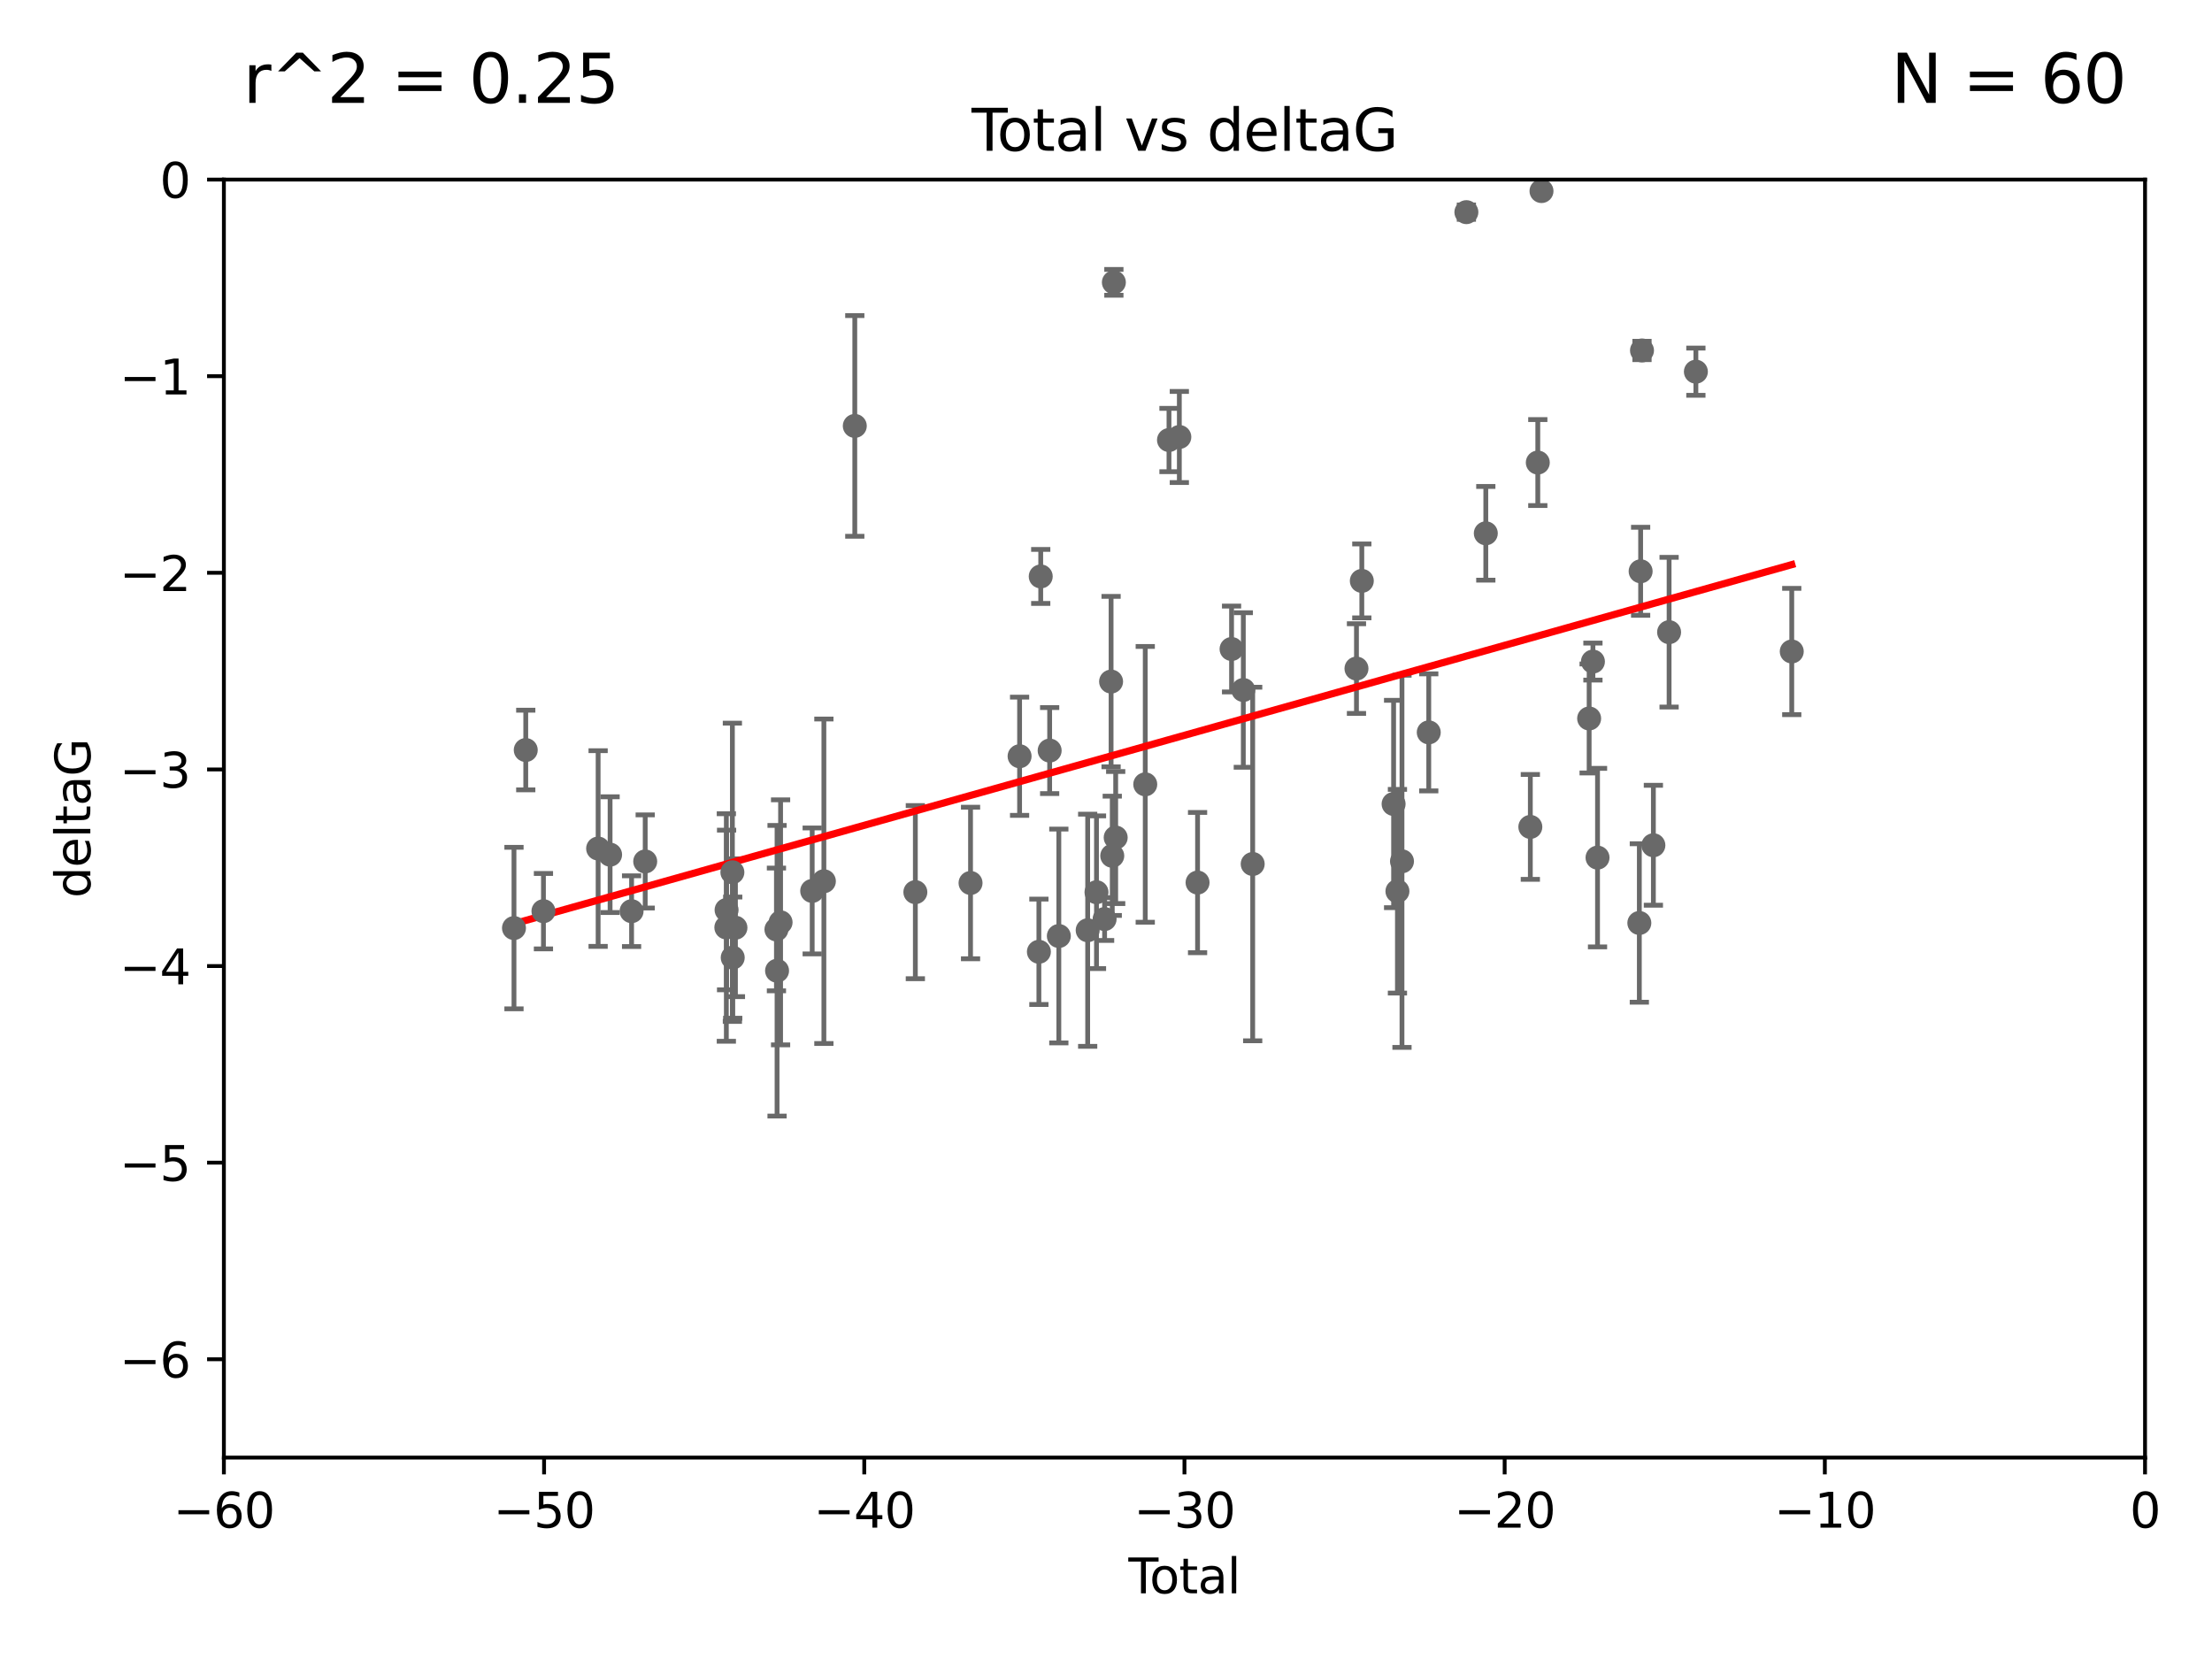<?xml version="1.0" encoding="utf-8" standalone="no"?>
<!DOCTYPE svg PUBLIC "-//W3C//DTD SVG 1.1//EN"
  "http://www.w3.org/Graphics/SVG/1.1/DTD/svg11.dtd">
<svg xmlns:xlink="http://www.w3.org/1999/xlink" width="460.8pt" height="345.6pt" viewBox="0 0 460.8 345.6" xmlns="http://www.w3.org/2000/svg" version="1.1">
 <defs>
  <style type="text/css">*{stroke-linejoin: round; stroke-linecap: butt}</style>
 </defs>
 <g id="figure_1">
  <g id="patch_1">
   <path d="M 0 345.6 
L 460.8 345.6 
L 460.8 0 
L 0 0 
z
" style="fill: #ffffff"/>
  </g>
  <g id="axes_1">
   <g id="patch_2">
    <path d="M 46.64 303.64 
L 446.85 303.64 
L 446.85 37.411 
L 46.64 37.411 
z
" style="fill: #ffffff"/>
   </g>
   <g id="PathCollection_1">
    <defs>
     <path id="m9b04a72f4c" d="M 0 1.118 
C 0.297 1.118 0.581 1 0.791 0.791 
C 1 0.581 1.118 0.297 1.118 0 
C 1.118 -0.297 1 -0.581 0.791 -0.791 
C 0.581 -1 0.297 -1.118 0 -1.118 
C -0.297 -1.118 -0.581 -1 -0.791 -0.791 
C -1 -0.581 -1.118 -0.297 -1.118 0 
C -1.118 0.297 -1 0.581 -0.791 0.791 
C -0.581 1 -0.297 1.118 0 1.118 
z
" style="stroke: #696969"/>
    </defs>
    <g clip-path="url(#pb5f4aaa79e)">
     <use xlink:href="#m9b04a72f4c" x="107.072" y="193.332" style="fill: #696969; stroke: #696969"/>
     <use xlink:href="#m9b04a72f4c" x="109.524" y="156.245" style="fill: #696969; stroke: #696969"/>
     <use xlink:href="#m9b04a72f4c" x="113.21" y="189.816" style="fill: #696969; stroke: #696969"/>
     <use xlink:href="#m9b04a72f4c" x="124.601" y="176.766" style="fill: #696969; stroke: #696969"/>
     <use xlink:href="#m9b04a72f4c" x="127.093" y="178.041" style="fill: #696969; stroke: #696969"/>
     <use xlink:href="#m9b04a72f4c" x="131.57" y="189.815" style="fill: #696969; stroke: #696969"/>
     <use xlink:href="#m9b04a72f4c" x="134.409" y="179.456" style="fill: #696969; stroke: #696969"/>
     <use xlink:href="#m9b04a72f4c" x="151.31" y="193.211" style="fill: #696969; stroke: #696969"/>
     <use xlink:href="#m9b04a72f4c" x="151.36" y="189.566" style="fill: #696969; stroke: #696969"/>
     <use xlink:href="#m9b04a72f4c" x="152.569" y="181.711" style="fill: #696969; stroke: #696969"/>
     <use xlink:href="#m9b04a72f4c" x="152.64" y="199.492" style="fill: #696969; stroke: #696969"/>
     <use xlink:href="#m9b04a72f4c" x="153.206" y="193.261" style="fill: #696969; stroke: #696969"/>
     <use xlink:href="#m9b04a72f4c" x="161.746" y="193.624" style="fill: #696969; stroke: #696969"/>
     <use xlink:href="#m9b04a72f4c" x="161.876" y="202.224" style="fill: #696969; stroke: #696969"/>
     <use xlink:href="#m9b04a72f4c" x="162.61" y="192.139" style="fill: #696969; stroke: #696969"/>
     <use xlink:href="#m9b04a72f4c" x="169.194" y="185.598" style="fill: #696969; stroke: #696969"/>
     <use xlink:href="#m9b04a72f4c" x="171.63" y="183.582" style="fill: #696969; stroke: #696969"/>
     <use xlink:href="#m9b04a72f4c" x="178.069" y="88.728" style="fill: #696969; stroke: #696969"/>
     <use xlink:href="#m9b04a72f4c" x="190.685" y="185.85" style="fill: #696969; stroke: #696969"/>
     <use xlink:href="#m9b04a72f4c" x="202.182" y="183.942" style="fill: #696969; stroke: #696969"/>
     <use xlink:href="#m9b04a72f4c" x="212.399" y="157.539" style="fill: #696969; stroke: #696969"/>
     <use xlink:href="#m9b04a72f4c" x="216.42" y="198.274" style="fill: #696969; stroke: #696969"/>
     <use xlink:href="#m9b04a72f4c" x="216.803" y="120.08" style="fill: #696969; stroke: #696969"/>
     <use xlink:href="#m9b04a72f4c" x="218.662" y="156.358" style="fill: #696969; stroke: #696969"/>
     <use xlink:href="#m9b04a72f4c" x="220.575" y="194.989" style="fill: #696969; stroke: #696969"/>
     <use xlink:href="#m9b04a72f4c" x="226.583" y="193.79" style="fill: #696969; stroke: #696969"/>
     <use xlink:href="#m9b04a72f4c" x="228.42" y="185.865" style="fill: #696969; stroke: #696969"/>
     <use xlink:href="#m9b04a72f4c" x="230.109" y="191.457" style="fill: #696969; stroke: #696969"/>
     <use xlink:href="#m9b04a72f4c" x="231.46" y="141.984" style="fill: #696969; stroke: #696969"/>
     <use xlink:href="#m9b04a72f4c" x="231.704" y="178.279" style="fill: #696969; stroke: #696969"/>
     <use xlink:href="#m9b04a72f4c" x="232.041" y="58.817" style="fill: #696969; stroke: #696969"/>
     <use xlink:href="#m9b04a72f4c" x="232.418" y="174.476" style="fill: #696969; stroke: #696969"/>
     <use xlink:href="#m9b04a72f4c" x="238.577" y="163.393" style="fill: #696969; stroke: #696969"/>
     <use xlink:href="#m9b04a72f4c" x="243.521" y="91.667" style="fill: #696969; stroke: #696969"/>
     <use xlink:href="#m9b04a72f4c" x="245.677" y="91.033" style="fill: #696969; stroke: #696969"/>
     <use xlink:href="#m9b04a72f4c" x="249.475" y="183.854" style="fill: #696969; stroke: #696969"/>
     <use xlink:href="#m9b04a72f4c" x="256.557" y="135.2" style="fill: #696969; stroke: #696969"/>
     <use xlink:href="#m9b04a72f4c" x="259.005" y="143.737" style="fill: #696969; stroke: #696969"/>
     <use xlink:href="#m9b04a72f4c" x="260.958" y="179.987" style="fill: #696969; stroke: #696969"/>
     <use xlink:href="#m9b04a72f4c" x="282.578" y="139.275" style="fill: #696969; stroke: #696969"/>
     <use xlink:href="#m9b04a72f4c" x="283.691" y="121.011" style="fill: #696969; stroke: #696969"/>
     <use xlink:href="#m9b04a72f4c" x="290.313" y="167.485" style="fill: #696969; stroke: #696969"/>
     <use xlink:href="#m9b04a72f4c" x="291.111" y="185.661" style="fill: #696969; stroke: #696969"/>
     <use xlink:href="#m9b04a72f4c" x="292.059" y="179.428" style="fill: #696969; stroke: #696969"/>
     <use xlink:href="#m9b04a72f4c" x="297.636" y="152.568" style="fill: #696969; stroke: #696969"/>
     <use xlink:href="#m9b04a72f4c" x="305.474" y="44.195" style="fill: #696969; stroke: #696969"/>
     <use xlink:href="#m9b04a72f4c" x="309.52" y="111.099" style="fill: #696969; stroke: #696969"/>
     <use xlink:href="#m9b04a72f4c" x="318.797" y="172.262" style="fill: #696969; stroke: #696969"/>
     <use xlink:href="#m9b04a72f4c" x="320.352" y="96.359" style="fill: #696969; stroke: #696969"/>
     <use xlink:href="#m9b04a72f4c" x="321.122" y="39.802" style="fill: #696969; stroke: #696969"/>
     <use xlink:href="#m9b04a72f4c" x="331.047" y="149.672" style="fill: #696969; stroke: #696969"/>
     <use xlink:href="#m9b04a72f4c" x="331.837" y="137.82" style="fill: #696969; stroke: #696969"/>
     <use xlink:href="#m9b04a72f4c" x="332.795" y="178.658" style="fill: #696969; stroke: #696969"/>
     <use xlink:href="#m9b04a72f4c" x="341.504" y="192.274" style="fill: #696969; stroke: #696969"/>
     <use xlink:href="#m9b04a72f4c" x="341.774" y="119.01" style="fill: #696969; stroke: #696969"/>
     <use xlink:href="#m9b04a72f4c" x="342.059" y="73.007" style="fill: #696969; stroke: #696969"/>
     <use xlink:href="#m9b04a72f4c" x="344.43" y="176.082" style="fill: #696969; stroke: #696969"/>
     <use xlink:href="#m9b04a72f4c" x="347.704" y="131.693" style="fill: #696969; stroke: #696969"/>
     <use xlink:href="#m9b04a72f4c" x="353.284" y="77.429" style="fill: #696969; stroke: #696969"/>
     <use xlink:href="#m9b04a72f4c" x="373.255" y="135.716" style="fill: #696969; stroke: #696969"/>
    </g>
   </g>
   <g id="matplotlib.axis_1">
    <g id="xtick_1">
     <g id="line2d_1">
      <defs>
       <path id="md62926fda4" d="M 0 0 
L 0 3.5 
" style="stroke: #000000; stroke-width: 0.8"/>
      </defs>
      <g>
       <use xlink:href="#md62926fda4" x="46.64" y="303.64" style="stroke: #000000; stroke-width: 0.8"/>
      </g>
     </g>
     <g id="text_1">
      <!-- −60 -->
      <g transform="translate(36.088 318.238)scale(0.1 -0.1)">
       <defs>
        <path id="DejaVuSans-2212" d="M 678 2272 
L 4684 2272 
L 4684 1741 
L 678 1741 
L 678 2272 
z
" transform="scale(0.016)"/>
        <path id="DejaVuSans-36" d="M 2113 2584 
Q 1688 2584 1439 2293 
Q 1191 2003 1191 1497 
Q 1191 994 1439 701 
Q 1688 409 2113 409 
Q 2538 409 2786 701 
Q 3034 994 3034 1497 
Q 3034 2003 2786 2293 
Q 2538 2584 2113 2584 
z
M 3366 4563 
L 3366 3988 
Q 3128 4100 2886 4159 
Q 2644 4219 2406 4219 
Q 1781 4219 1451 3797 
Q 1122 3375 1075 2522 
Q 1259 2794 1537 2939 
Q 1816 3084 2150 3084 
Q 2853 3084 3261 2657 
Q 3669 2231 3669 1497 
Q 3669 778 3244 343 
Q 2819 -91 2113 -91 
Q 1303 -91 875 529 
Q 447 1150 447 2328 
Q 447 3434 972 4092 
Q 1497 4750 2381 4750 
Q 2619 4750 2861 4703 
Q 3103 4656 3366 4563 
z
" transform="scale(0.016)"/>
        <path id="DejaVuSans-30" d="M 2034 4250 
Q 1547 4250 1301 3770 
Q 1056 3291 1056 2328 
Q 1056 1369 1301 889 
Q 1547 409 2034 409 
Q 2525 409 2770 889 
Q 3016 1369 3016 2328 
Q 3016 3291 2770 3770 
Q 2525 4250 2034 4250 
z
M 2034 4750 
Q 2819 4750 3233 4129 
Q 3647 3509 3647 2328 
Q 3647 1150 3233 529 
Q 2819 -91 2034 -91 
Q 1250 -91 836 529 
Q 422 1150 422 2328 
Q 422 3509 836 4129 
Q 1250 4750 2034 4750 
z
" transform="scale(0.016)"/>
       </defs>
       <use xlink:href="#DejaVuSans-2212"/>
       <use xlink:href="#DejaVuSans-36" x="83.789"/>
       <use xlink:href="#DejaVuSans-30" x="147.412"/>
      </g>
     </g>
    </g>
    <g id="xtick_2">
     <g id="line2d_2">
      <g>
       <use xlink:href="#md62926fda4" x="113.342" y="303.64" style="stroke: #000000; stroke-width: 0.8"/>
      </g>
     </g>
     <g id="text_2">
      <!-- −50 -->
      <g transform="translate(102.789 318.238)scale(0.1 -0.1)">
       <defs>
        <path id="DejaVuSans-35" d="M 691 4666 
L 3169 4666 
L 3169 4134 
L 1269 4134 
L 1269 2991 
Q 1406 3038 1543 3061 
Q 1681 3084 1819 3084 
Q 2600 3084 3056 2656 
Q 3513 2228 3513 1497 
Q 3513 744 3044 326 
Q 2575 -91 1722 -91 
Q 1428 -91 1123 -41 
Q 819 9 494 109 
L 494 744 
Q 775 591 1075 516 
Q 1375 441 1709 441 
Q 2250 441 2565 725 
Q 2881 1009 2881 1497 
Q 2881 1984 2565 2268 
Q 2250 2553 1709 2553 
Q 1456 2553 1204 2497 
Q 953 2441 691 2322 
L 691 4666 
z
" transform="scale(0.016)"/>
       </defs>
       <use xlink:href="#DejaVuSans-2212"/>
       <use xlink:href="#DejaVuSans-35" x="83.789"/>
       <use xlink:href="#DejaVuSans-30" x="147.412"/>
      </g>
     </g>
    </g>
    <g id="xtick_3">
     <g id="line2d_3">
      <g>
       <use xlink:href="#md62926fda4" x="180.043" y="303.64" style="stroke: #000000; stroke-width: 0.8"/>
      </g>
     </g>
     <g id="text_3">
      <!-- −40 -->
      <g transform="translate(169.491 318.238)scale(0.1 -0.1)">
       <defs>
        <path id="DejaVuSans-34" d="M 2419 4116 
L 825 1625 
L 2419 1625 
L 2419 4116 
z
M 2253 4666 
L 3047 4666 
L 3047 1625 
L 3713 1625 
L 3713 1100 
L 3047 1100 
L 3047 0 
L 2419 0 
L 2419 1100 
L 313 1100 
L 313 1709 
L 2253 4666 
z
" transform="scale(0.016)"/>
       </defs>
       <use xlink:href="#DejaVuSans-2212"/>
       <use xlink:href="#DejaVuSans-34" x="83.789"/>
       <use xlink:href="#DejaVuSans-30" x="147.412"/>
      </g>
     </g>
    </g>
    <g id="xtick_4">
     <g id="line2d_4">
      <g>
       <use xlink:href="#md62926fda4" x="246.745" y="303.64" style="stroke: #000000; stroke-width: 0.8"/>
      </g>
     </g>
     <g id="text_4">
      <!-- −30 -->
      <g transform="translate(236.193 318.238)scale(0.1 -0.1)">
       <defs>
        <path id="DejaVuSans-33" d="M 2597 2516 
Q 3050 2419 3304 2112 
Q 3559 1806 3559 1356 
Q 3559 666 3084 287 
Q 2609 -91 1734 -91 
Q 1441 -91 1130 -33 
Q 819 25 488 141 
L 488 750 
Q 750 597 1062 519 
Q 1375 441 1716 441 
Q 2309 441 2620 675 
Q 2931 909 2931 1356 
Q 2931 1769 2642 2001 
Q 2353 2234 1838 2234 
L 1294 2234 
L 1294 2753 
L 1863 2753 
Q 2328 2753 2575 2939 
Q 2822 3125 2822 3475 
Q 2822 3834 2567 4026 
Q 2313 4219 1838 4219 
Q 1578 4219 1281 4162 
Q 984 4106 628 3988 
L 628 4550 
Q 988 4650 1302 4700 
Q 1616 4750 1894 4750 
Q 2613 4750 3031 4423 
Q 3450 4097 3450 3541 
Q 3450 3153 3228 2886 
Q 3006 2619 2597 2516 
z
" transform="scale(0.016)"/>
       </defs>
       <use xlink:href="#DejaVuSans-2212"/>
       <use xlink:href="#DejaVuSans-33" x="83.789"/>
       <use xlink:href="#DejaVuSans-30" x="147.412"/>
      </g>
     </g>
    </g>
    <g id="xtick_5">
     <g id="line2d_5">
      <g>
       <use xlink:href="#md62926fda4" x="313.447" y="303.64" style="stroke: #000000; stroke-width: 0.8"/>
      </g>
     </g>
     <g id="text_5">
      <!-- −20 -->
      <g transform="translate(302.894 318.238)scale(0.1 -0.1)">
       <defs>
        <path id="DejaVuSans-32" d="M 1228 531 
L 3431 531 
L 3431 0 
L 469 0 
L 469 531 
Q 828 903 1448 1529 
Q 2069 2156 2228 2338 
Q 2531 2678 2651 2914 
Q 2772 3150 2772 3378 
Q 2772 3750 2511 3984 
Q 2250 4219 1831 4219 
Q 1534 4219 1204 4116 
Q 875 4013 500 3803 
L 500 4441 
Q 881 4594 1212 4672 
Q 1544 4750 1819 4750 
Q 2544 4750 2975 4387 
Q 3406 4025 3406 3419 
Q 3406 3131 3298 2873 
Q 3191 2616 2906 2266 
Q 2828 2175 2409 1742 
Q 1991 1309 1228 531 
z
" transform="scale(0.016)"/>
       </defs>
       <use xlink:href="#DejaVuSans-2212"/>
       <use xlink:href="#DejaVuSans-32" x="83.789"/>
       <use xlink:href="#DejaVuSans-30" x="147.412"/>
      </g>
     </g>
    </g>
    <g id="xtick_6">
     <g id="line2d_6">
      <g>
       <use xlink:href="#md62926fda4" x="380.148" y="303.64" style="stroke: #000000; stroke-width: 0.8"/>
      </g>
     </g>
     <g id="text_6">
      <!-- −10 -->
      <g transform="translate(369.596 318.238)scale(0.1 -0.1)">
       <defs>
        <path id="DejaVuSans-31" d="M 794 531 
L 1825 531 
L 1825 4091 
L 703 3866 
L 703 4441 
L 1819 4666 
L 2450 4666 
L 2450 531 
L 3481 531 
L 3481 0 
L 794 0 
L 794 531 
z
" transform="scale(0.016)"/>
       </defs>
       <use xlink:href="#DejaVuSans-2212"/>
       <use xlink:href="#DejaVuSans-31" x="83.789"/>
       <use xlink:href="#DejaVuSans-30" x="147.412"/>
      </g>
     </g>
    </g>
    <g id="xtick_7">
     <g id="line2d_7">
      <g>
       <use xlink:href="#md62926fda4" x="446.85" y="303.64" style="stroke: #000000; stroke-width: 0.8"/>
      </g>
     </g>
     <g id="text_7">
      <!-- 0 -->
      <g transform="translate(443.669 318.238)scale(0.1 -0.1)">
       <use xlink:href="#DejaVuSans-30"/>
      </g>
     </g>
    </g>
    <g id="text_8">
     <!-- Total -->
     <g transform="translate(235.068 331.917)scale(0.1 -0.1)">
      <defs>
       <path id="DejaVuSans-54" d="M -19 4666 
L 3928 4666 
L 3928 4134 
L 2272 4134 
L 2272 0 
L 1638 0 
L 1638 4134 
L -19 4134 
L -19 4666 
z
" transform="scale(0.016)"/>
       <path id="DejaVuSans-6f" d="M 1959 3097 
Q 1497 3097 1228 2736 
Q 959 2375 959 1747 
Q 959 1119 1226 758 
Q 1494 397 1959 397 
Q 2419 397 2687 759 
Q 2956 1122 2956 1747 
Q 2956 2369 2687 2733 
Q 2419 3097 1959 3097 
z
M 1959 3584 
Q 2709 3584 3137 3096 
Q 3566 2609 3566 1747 
Q 3566 888 3137 398 
Q 2709 -91 1959 -91 
Q 1206 -91 779 398 
Q 353 888 353 1747 
Q 353 2609 779 3096 
Q 1206 3584 1959 3584 
z
" transform="scale(0.016)"/>
       <path id="DejaVuSans-74" d="M 1172 4494 
L 1172 3500 
L 2356 3500 
L 2356 3053 
L 1172 3053 
L 1172 1153 
Q 1172 725 1289 603 
Q 1406 481 1766 481 
L 2356 481 
L 2356 0 
L 1766 0 
Q 1100 0 847 248 
Q 594 497 594 1153 
L 594 3053 
L 172 3053 
L 172 3500 
L 594 3500 
L 594 4494 
L 1172 4494 
z
" transform="scale(0.016)"/>
       <path id="DejaVuSans-61" d="M 2194 1759 
Q 1497 1759 1228 1600 
Q 959 1441 959 1056 
Q 959 750 1161 570 
Q 1363 391 1709 391 
Q 2188 391 2477 730 
Q 2766 1069 2766 1631 
L 2766 1759 
L 2194 1759 
z
M 3341 1997 
L 3341 0 
L 2766 0 
L 2766 531 
Q 2569 213 2275 61 
Q 1981 -91 1556 -91 
Q 1019 -91 701 211 
Q 384 513 384 1019 
Q 384 1609 779 1909 
Q 1175 2209 1959 2209 
L 2766 2209 
L 2766 2266 
Q 2766 2663 2505 2880 
Q 2244 3097 1772 3097 
Q 1472 3097 1187 3025 
Q 903 2953 641 2809 
L 641 3341 
Q 956 3463 1253 3523 
Q 1550 3584 1831 3584 
Q 2591 3584 2966 3190 
Q 3341 2797 3341 1997 
z
" transform="scale(0.016)"/>
       <path id="DejaVuSans-6c" d="M 603 4863 
L 1178 4863 
L 1178 0 
L 603 0 
L 603 4863 
z
" transform="scale(0.016)"/>
      </defs>
      <use xlink:href="#DejaVuSans-54"/>
      <use xlink:href="#DejaVuSans-6f" x="44.084"/>
      <use xlink:href="#DejaVuSans-74" x="105.266"/>
      <use xlink:href="#DejaVuSans-61" x="144.475"/>
      <use xlink:href="#DejaVuSans-6c" x="205.754"/>
     </g>
    </g>
   </g>
   <g id="matplotlib.axis_2">
    <g id="ytick_1">
     <g id="line2d_8">
      <defs>
       <path id="m0e43fe6177" d="M 0 0 
L -3.5 0 
" style="stroke: #000000; stroke-width: 0.8"/>
      </defs>
      <g>
       <use xlink:href="#m0e43fe6177" x="46.64" y="283.161" style="stroke: #000000; stroke-width: 0.8"/>
      </g>
     </g>
     <g id="text_9">
      <!-- −6 -->
      <g transform="translate(24.898 286.96)scale(0.1 -0.1)">
       <use xlink:href="#DejaVuSans-2212"/>
       <use xlink:href="#DejaVuSans-36" x="83.789"/>
      </g>
     </g>
    </g>
    <g id="ytick_2">
     <g id="line2d_9">
      <g>
       <use xlink:href="#m0e43fe6177" x="46.64" y="242.203" style="stroke: #000000; stroke-width: 0.8"/>
      </g>
     </g>
     <g id="text_10">
      <!-- −5 -->
      <g transform="translate(24.898 246.002)scale(0.1 -0.1)">
       <use xlink:href="#DejaVuSans-2212"/>
       <use xlink:href="#DejaVuSans-35" x="83.789"/>
      </g>
     </g>
    </g>
    <g id="ytick_3">
     <g id="line2d_10">
      <g>
       <use xlink:href="#m0e43fe6177" x="46.64" y="201.244" style="stroke: #000000; stroke-width: 0.8"/>
      </g>
     </g>
     <g id="text_11">
      <!-- −4 -->
      <g transform="translate(24.898 205.044)scale(0.1 -0.1)">
       <use xlink:href="#DejaVuSans-2212"/>
       <use xlink:href="#DejaVuSans-34" x="83.789"/>
      </g>
     </g>
    </g>
    <g id="ytick_4">
     <g id="line2d_11">
      <g>
       <use xlink:href="#m0e43fe6177" x="46.64" y="160.286" style="stroke: #000000; stroke-width: 0.8"/>
      </g>
     </g>
     <g id="text_12">
      <!-- −3 -->
      <g transform="translate(24.898 164.085)scale(0.1 -0.1)">
       <use xlink:href="#DejaVuSans-2212"/>
       <use xlink:href="#DejaVuSans-33" x="83.789"/>
      </g>
     </g>
    </g>
    <g id="ytick_5">
     <g id="line2d_12">
      <g>
       <use xlink:href="#m0e43fe6177" x="46.64" y="119.328" style="stroke: #000000; stroke-width: 0.8"/>
      </g>
     </g>
     <g id="text_13">
      <!-- −2 -->
      <g transform="translate(24.898 123.127)scale(0.1 -0.1)">
       <use xlink:href="#DejaVuSans-2212"/>
       <use xlink:href="#DejaVuSans-32" x="83.789"/>
      </g>
     </g>
    </g>
    <g id="ytick_6">
     <g id="line2d_13">
      <g>
       <use xlink:href="#m0e43fe6177" x="46.64" y="78.369" style="stroke: #000000; stroke-width: 0.8"/>
      </g>
     </g>
     <g id="text_14">
      <!-- −1 -->
      <g transform="translate(24.898 82.169)scale(0.1 -0.1)">
       <use xlink:href="#DejaVuSans-2212"/>
       <use xlink:href="#DejaVuSans-31" x="83.789"/>
      </g>
     </g>
    </g>
    <g id="ytick_7">
     <g id="line2d_14">
      <g>
       <use xlink:href="#m0e43fe6177" x="46.64" y="37.411" style="stroke: #000000; stroke-width: 0.8"/>
      </g>
     </g>
     <g id="text_15">
      <!-- 0 -->
      <g transform="translate(33.278 41.21)scale(0.1 -0.1)">
       <use xlink:href="#DejaVuSans-30"/>
      </g>
     </g>
    </g>
    <g id="text_16">
     <!-- deltaG -->
     <g transform="translate(18.818 187.064)rotate(-90)scale(0.1 -0.1)">
      <defs>
       <path id="DejaVuSans-64" d="M 2906 2969 
L 2906 4863 
L 3481 4863 
L 3481 0 
L 2906 0 
L 2906 525 
Q 2725 213 2448 61 
Q 2172 -91 1784 -91 
Q 1150 -91 751 415 
Q 353 922 353 1747 
Q 353 2572 751 3078 
Q 1150 3584 1784 3584 
Q 2172 3584 2448 3432 
Q 2725 3281 2906 2969 
z
M 947 1747 
Q 947 1113 1208 752 
Q 1469 391 1925 391 
Q 2381 391 2643 752 
Q 2906 1113 2906 1747 
Q 2906 2381 2643 2742 
Q 2381 3103 1925 3103 
Q 1469 3103 1208 2742 
Q 947 2381 947 1747 
z
" transform="scale(0.016)"/>
       <path id="DejaVuSans-65" d="M 3597 1894 
L 3597 1613 
L 953 1613 
Q 991 1019 1311 708 
Q 1631 397 2203 397 
Q 2534 397 2845 478 
Q 3156 559 3463 722 
L 3463 178 
Q 3153 47 2828 -22 
Q 2503 -91 2169 -91 
Q 1331 -91 842 396 
Q 353 884 353 1716 
Q 353 2575 817 3079 
Q 1281 3584 2069 3584 
Q 2775 3584 3186 3129 
Q 3597 2675 3597 1894 
z
M 3022 2063 
Q 3016 2534 2758 2815 
Q 2500 3097 2075 3097 
Q 1594 3097 1305 2825 
Q 1016 2553 972 2059 
L 3022 2063 
z
" transform="scale(0.016)"/>
       <path id="DejaVuSans-47" d="M 3809 666 
L 3809 1919 
L 2778 1919 
L 2778 2438 
L 4434 2438 
L 4434 434 
Q 4069 175 3628 42 
Q 3188 -91 2688 -91 
Q 1594 -91 976 548 
Q 359 1188 359 2328 
Q 359 3472 976 4111 
Q 1594 4750 2688 4750 
Q 3144 4750 3555 4637 
Q 3966 4525 4313 4306 
L 4313 3634 
Q 3963 3931 3569 4081 
Q 3175 4231 2741 4231 
Q 1884 4231 1454 3753 
Q 1025 3275 1025 2328 
Q 1025 1384 1454 906 
Q 1884 428 2741 428 
Q 3075 428 3337 486 
Q 3600 544 3809 666 
z
" transform="scale(0.016)"/>
      </defs>
      <use xlink:href="#DejaVuSans-64"/>
      <use xlink:href="#DejaVuSans-65" x="63.477"/>
      <use xlink:href="#DejaVuSans-6c" x="125"/>
      <use xlink:href="#DejaVuSans-74" x="152.783"/>
      <use xlink:href="#DejaVuSans-61" x="191.992"/>
      <use xlink:href="#DejaVuSans-47" x="253.271"/>
     </g>
    </g>
   </g>
   <g id="LineCollection_1">
    <path d="M 107.072 210.154 
L 107.072 176.51 
" clip-path="url(#pb5f4aaa79e)" style="fill: none; stroke: #696969"/>
    <path d="M 109.524 164.542 
L 109.524 147.948 
" clip-path="url(#pb5f4aaa79e)" style="fill: none; stroke: #696969"/>
    <path d="M 113.21 197.673 
L 113.21 181.959 
" clip-path="url(#pb5f4aaa79e)" style="fill: none; stroke: #696969"/>
    <path d="M 124.601 197.15 
L 124.601 156.381 
" clip-path="url(#pb5f4aaa79e)" style="fill: none; stroke: #696969"/>
    <path d="M 127.093 190.096 
L 127.093 165.986 
" clip-path="url(#pb5f4aaa79e)" style="fill: none; stroke: #696969"/>
    <path d="M 131.57 197.183 
L 131.57 182.448 
" clip-path="url(#pb5f4aaa79e)" style="fill: none; stroke: #696969"/>
    <path d="M 134.409 189.158 
L 134.409 169.754 
" clip-path="url(#pb5f4aaa79e)" style="fill: none; stroke: #696969"/>
    <path d="M 151.31 216.911 
L 151.31 169.512 
" clip-path="url(#pb5f4aaa79e)" style="fill: none; stroke: #696969"/>
    <path d="M 151.36 206.2 
L 151.36 172.933 
" clip-path="url(#pb5f4aaa79e)" style="fill: none; stroke: #696969"/>
    <path d="M 152.569 212.778 
L 152.569 150.644 
" clip-path="url(#pb5f4aaa79e)" style="fill: none; stroke: #696969"/>
    <path d="M 152.64 212.117 
L 152.64 186.867 
" clip-path="url(#pb5f4aaa79e)" style="fill: none; stroke: #696969"/>
    <path d="M 153.206 207.616 
L 153.206 178.906 
" clip-path="url(#pb5f4aaa79e)" style="fill: none; stroke: #696969"/>
    <path d="M 161.746 206.412 
L 161.746 180.836 
" clip-path="url(#pb5f4aaa79e)" style="fill: none; stroke: #696969"/>
    <path d="M 161.876 232.495 
L 161.876 171.952 
" clip-path="url(#pb5f4aaa79e)" style="fill: none; stroke: #696969"/>
    <path d="M 162.61 217.661 
L 162.61 166.616 
" clip-path="url(#pb5f4aaa79e)" style="fill: none; stroke: #696969"/>
    <path d="M 169.194 198.715 
L 169.194 172.48 
" clip-path="url(#pb5f4aaa79e)" style="fill: none; stroke: #696969"/>
    <path d="M 171.63 217.379 
L 171.63 149.785 
" clip-path="url(#pb5f4aaa79e)" style="fill: none; stroke: #696969"/>
    <path d="M 178.069 111.717 
L 178.069 65.74 
" clip-path="url(#pb5f4aaa79e)" style="fill: none; stroke: #696969"/>
    <path d="M 190.685 203.882 
L 190.685 167.818 
" clip-path="url(#pb5f4aaa79e)" style="fill: none; stroke: #696969"/>
    <path d="M 202.182 199.727 
L 202.182 168.158 
" clip-path="url(#pb5f4aaa79e)" style="fill: none; stroke: #696969"/>
    <path d="M 212.399 169.857 
L 212.399 145.222 
" clip-path="url(#pb5f4aaa79e)" style="fill: none; stroke: #696969"/>
    <path d="M 216.42 209.251 
L 216.42 187.297 
" clip-path="url(#pb5f4aaa79e)" style="fill: none; stroke: #696969"/>
    <path d="M 216.803 125.708 
L 216.803 114.453 
" clip-path="url(#pb5f4aaa79e)" style="fill: none; stroke: #696969"/>
    <path d="M 218.662 165.316 
L 218.662 147.4 
" clip-path="url(#pb5f4aaa79e)" style="fill: none; stroke: #696969"/>
    <path d="M 220.575 217.261 
L 220.575 172.718 
" clip-path="url(#pb5f4aaa79e)" style="fill: none; stroke: #696969"/>
    <path d="M 226.583 217.974 
L 226.583 169.607 
" clip-path="url(#pb5f4aaa79e)" style="fill: none; stroke: #696969"/>
    <path d="M 228.42 201.771 
L 228.42 169.959 
" clip-path="url(#pb5f4aaa79e)" style="fill: none; stroke: #696969"/>
    <path d="M 230.109 195.912 
L 230.109 187.003 
" clip-path="url(#pb5f4aaa79e)" style="fill: none; stroke: #696969"/>
    <path d="M 231.46 159.735 
L 231.46 124.234 
" clip-path="url(#pb5f4aaa79e)" style="fill: none; stroke: #696969"/>
    <path d="M 231.704 190.702 
L 231.704 165.855 
" clip-path="url(#pb5f4aaa79e)" style="fill: none; stroke: #696969"/>
    <path d="M 232.041 61.51 
L 232.041 56.123 
" clip-path="url(#pb5f4aaa79e)" style="fill: none; stroke: #696969"/>
    <path d="M 232.418 188.227 
L 232.418 160.725 
" clip-path="url(#pb5f4aaa79e)" style="fill: none; stroke: #696969"/>
    <path d="M 238.577 192.116 
L 238.577 134.67 
" clip-path="url(#pb5f4aaa79e)" style="fill: none; stroke: #696969"/>
    <path d="M 243.521 98.265 
L 243.521 85.069 
" clip-path="url(#pb5f4aaa79e)" style="fill: none; stroke: #696969"/>
    <path d="M 245.677 100.523 
L 245.677 81.543 
" clip-path="url(#pb5f4aaa79e)" style="fill: none; stroke: #696969"/>
    <path d="M 249.475 198.464 
L 249.475 169.245 
" clip-path="url(#pb5f4aaa79e)" style="fill: none; stroke: #696969"/>
    <path d="M 256.557 144.142 
L 256.557 126.259 
" clip-path="url(#pb5f4aaa79e)" style="fill: none; stroke: #696969"/>
    <path d="M 259.005 159.833 
L 259.005 127.641 
" clip-path="url(#pb5f4aaa79e)" style="fill: none; stroke: #696969"/>
    <path d="M 260.958 216.812 
L 260.958 143.163 
" clip-path="url(#pb5f4aaa79e)" style="fill: none; stroke: #696969"/>
    <path d="M 282.578 148.617 
L 282.578 129.933 
" clip-path="url(#pb5f4aaa79e)" style="fill: none; stroke: #696969"/>
    <path d="M 283.691 128.713 
L 283.691 113.31 
" clip-path="url(#pb5f4aaa79e)" style="fill: none; stroke: #696969"/>
    <path d="M 290.313 189.078 
L 290.313 145.893 
" clip-path="url(#pb5f4aaa79e)" style="fill: none; stroke: #696969"/>
    <path d="M 291.111 206.878 
L 291.111 164.445 
" clip-path="url(#pb5f4aaa79e)" style="fill: none; stroke: #696969"/>
    <path d="M 292.059 218.19 
L 292.059 140.665 
" clip-path="url(#pb5f4aaa79e)" style="fill: none; stroke: #696969"/>
    <path d="M 297.636 164.756 
L 297.636 140.38 
" clip-path="url(#pb5f4aaa79e)" style="fill: none; stroke: #696969"/>
    <path d="M 305.474 45.692 
L 305.474 42.698 
" clip-path="url(#pb5f4aaa79e)" style="fill: none; stroke: #696969"/>
    <path d="M 309.52 120.861 
L 309.52 101.337 
" clip-path="url(#pb5f4aaa79e)" style="fill: none; stroke: #696969"/>
    <path d="M 318.797 183.186 
L 318.797 161.338 
" clip-path="url(#pb5f4aaa79e)" style="fill: none; stroke: #696969"/>
    <path d="M 320.352 105.312 
L 320.352 87.406 
" clip-path="url(#pb5f4aaa79e)" style="fill: none; stroke: #696969"/>
    <path d="M 321.122 40.412 
L 321.122 39.191 
" clip-path="url(#pb5f4aaa79e)" style="fill: none; stroke: #696969"/>
    <path d="M 331.047 161.021 
L 331.047 138.323 
" clip-path="url(#pb5f4aaa79e)" style="fill: none; stroke: #696969"/>
    <path d="M 331.837 141.674 
L 331.837 133.965 
" clip-path="url(#pb5f4aaa79e)" style="fill: none; stroke: #696969"/>
    <path d="M 332.795 197.253 
L 332.795 160.063 
" clip-path="url(#pb5f4aaa79e)" style="fill: none; stroke: #696969"/>
    <path d="M 341.504 208.781 
L 341.504 175.768 
" clip-path="url(#pb5f4aaa79e)" style="fill: none; stroke: #696969"/>
    <path d="M 341.774 128.178 
L 341.774 109.842 
" clip-path="url(#pb5f4aaa79e)" style="fill: none; stroke: #696969"/>
    <path d="M 342.059 74.92 
L 342.059 71.095 
" clip-path="url(#pb5f4aaa79e)" style="fill: none; stroke: #696969"/>
    <path d="M 344.43 188.573 
L 344.43 163.591 
" clip-path="url(#pb5f4aaa79e)" style="fill: none; stroke: #696969"/>
    <path d="M 347.704 147.286 
L 347.704 116.099 
" clip-path="url(#pb5f4aaa79e)" style="fill: none; stroke: #696969"/>
    <path d="M 353.284 82.346 
L 353.284 72.511 
" clip-path="url(#pb5f4aaa79e)" style="fill: none; stroke: #696969"/>
    <path d="M 373.255 148.868 
L 373.255 122.564 
" clip-path="url(#pb5f4aaa79e)" style="fill: none; stroke: #696969"/>
   </g>
   <g id="line2d_15">
    <defs>
     <path id="me37c906c3b" d="M 2 0 
L -2 -0 
" style="stroke: #696969"/>
    </defs>
    <g clip-path="url(#pb5f4aaa79e)">
     <use xlink:href="#me37c906c3b" x="107.072" y="210.154" style="fill: #696969; stroke: #696969"/>
     <use xlink:href="#me37c906c3b" x="109.524" y="164.542" style="fill: #696969; stroke: #696969"/>
     <use xlink:href="#me37c906c3b" x="113.21" y="197.673" style="fill: #696969; stroke: #696969"/>
     <use xlink:href="#me37c906c3b" x="124.601" y="197.15" style="fill: #696969; stroke: #696969"/>
     <use xlink:href="#me37c906c3b" x="127.093" y="190.096" style="fill: #696969; stroke: #696969"/>
     <use xlink:href="#me37c906c3b" x="131.57" y="197.183" style="fill: #696969; stroke: #696969"/>
     <use xlink:href="#me37c906c3b" x="134.409" y="189.158" style="fill: #696969; stroke: #696969"/>
     <use xlink:href="#me37c906c3b" x="151.31" y="216.911" style="fill: #696969; stroke: #696969"/>
     <use xlink:href="#me37c906c3b" x="151.36" y="206.2" style="fill: #696969; stroke: #696969"/>
     <use xlink:href="#me37c906c3b" x="152.569" y="212.778" style="fill: #696969; stroke: #696969"/>
     <use xlink:href="#me37c906c3b" x="152.64" y="212.117" style="fill: #696969; stroke: #696969"/>
     <use xlink:href="#me37c906c3b" x="153.206" y="207.616" style="fill: #696969; stroke: #696969"/>
     <use xlink:href="#me37c906c3b" x="161.746" y="206.412" style="fill: #696969; stroke: #696969"/>
     <use xlink:href="#me37c906c3b" x="161.876" y="232.495" style="fill: #696969; stroke: #696969"/>
     <use xlink:href="#me37c906c3b" x="162.61" y="217.661" style="fill: #696969; stroke: #696969"/>
     <use xlink:href="#me37c906c3b" x="169.194" y="198.715" style="fill: #696969; stroke: #696969"/>
     <use xlink:href="#me37c906c3b" x="171.63" y="217.379" style="fill: #696969; stroke: #696969"/>
     <use xlink:href="#me37c906c3b" x="178.069" y="111.717" style="fill: #696969; stroke: #696969"/>
     <use xlink:href="#me37c906c3b" x="190.685" y="203.882" style="fill: #696969; stroke: #696969"/>
     <use xlink:href="#me37c906c3b" x="202.182" y="199.727" style="fill: #696969; stroke: #696969"/>
     <use xlink:href="#me37c906c3b" x="212.399" y="169.857" style="fill: #696969; stroke: #696969"/>
     <use xlink:href="#me37c906c3b" x="216.42" y="209.251" style="fill: #696969; stroke: #696969"/>
     <use xlink:href="#me37c906c3b" x="216.803" y="125.708" style="fill: #696969; stroke: #696969"/>
     <use xlink:href="#me37c906c3b" x="218.662" y="165.316" style="fill: #696969; stroke: #696969"/>
     <use xlink:href="#me37c906c3b" x="220.575" y="217.261" style="fill: #696969; stroke: #696969"/>
     <use xlink:href="#me37c906c3b" x="226.583" y="217.974" style="fill: #696969; stroke: #696969"/>
     <use xlink:href="#me37c906c3b" x="228.42" y="201.771" style="fill: #696969; stroke: #696969"/>
     <use xlink:href="#me37c906c3b" x="230.109" y="195.912" style="fill: #696969; stroke: #696969"/>
     <use xlink:href="#me37c906c3b" x="231.46" y="159.735" style="fill: #696969; stroke: #696969"/>
     <use xlink:href="#me37c906c3b" x="231.704" y="190.702" style="fill: #696969; stroke: #696969"/>
     <use xlink:href="#me37c906c3b" x="232.041" y="61.51" style="fill: #696969; stroke: #696969"/>
     <use xlink:href="#me37c906c3b" x="232.418" y="188.227" style="fill: #696969; stroke: #696969"/>
     <use xlink:href="#me37c906c3b" x="238.577" y="192.116" style="fill: #696969; stroke: #696969"/>
     <use xlink:href="#me37c906c3b" x="243.521" y="98.265" style="fill: #696969; stroke: #696969"/>
     <use xlink:href="#me37c906c3b" x="245.677" y="100.523" style="fill: #696969; stroke: #696969"/>
     <use xlink:href="#me37c906c3b" x="249.475" y="198.464" style="fill: #696969; stroke: #696969"/>
     <use xlink:href="#me37c906c3b" x="256.557" y="144.142" style="fill: #696969; stroke: #696969"/>
     <use xlink:href="#me37c906c3b" x="259.005" y="159.833" style="fill: #696969; stroke: #696969"/>
     <use xlink:href="#me37c906c3b" x="260.958" y="216.812" style="fill: #696969; stroke: #696969"/>
     <use xlink:href="#me37c906c3b" x="282.578" y="148.617" style="fill: #696969; stroke: #696969"/>
     <use xlink:href="#me37c906c3b" x="283.691" y="128.713" style="fill: #696969; stroke: #696969"/>
     <use xlink:href="#me37c906c3b" x="290.313" y="189.078" style="fill: #696969; stroke: #696969"/>
     <use xlink:href="#me37c906c3b" x="291.111" y="206.878" style="fill: #696969; stroke: #696969"/>
     <use xlink:href="#me37c906c3b" x="292.059" y="218.19" style="fill: #696969; stroke: #696969"/>
     <use xlink:href="#me37c906c3b" x="297.636" y="164.756" style="fill: #696969; stroke: #696969"/>
     <use xlink:href="#me37c906c3b" x="305.474" y="45.692" style="fill: #696969; stroke: #696969"/>
     <use xlink:href="#me37c906c3b" x="309.52" y="120.861" style="fill: #696969; stroke: #696969"/>
     <use xlink:href="#me37c906c3b" x="318.797" y="183.186" style="fill: #696969; stroke: #696969"/>
     <use xlink:href="#me37c906c3b" x="320.352" y="105.312" style="fill: #696969; stroke: #696969"/>
     <use xlink:href="#me37c906c3b" x="321.122" y="40.412" style="fill: #696969; stroke: #696969"/>
     <use xlink:href="#me37c906c3b" x="331.047" y="161.021" style="fill: #696969; stroke: #696969"/>
     <use xlink:href="#me37c906c3b" x="331.837" y="141.674" style="fill: #696969; stroke: #696969"/>
     <use xlink:href="#me37c906c3b" x="332.795" y="197.253" style="fill: #696969; stroke: #696969"/>
     <use xlink:href="#me37c906c3b" x="341.504" y="208.781" style="fill: #696969; stroke: #696969"/>
     <use xlink:href="#me37c906c3b" x="341.774" y="128.178" style="fill: #696969; stroke: #696969"/>
     <use xlink:href="#me37c906c3b" x="342.059" y="74.92" style="fill: #696969; stroke: #696969"/>
     <use xlink:href="#me37c906c3b" x="344.43" y="188.573" style="fill: #696969; stroke: #696969"/>
     <use xlink:href="#me37c906c3b" x="347.704" y="147.286" style="fill: #696969; stroke: #696969"/>
     <use xlink:href="#me37c906c3b" x="353.284" y="82.346" style="fill: #696969; stroke: #696969"/>
     <use xlink:href="#me37c906c3b" x="373.255" y="148.868" style="fill: #696969; stroke: #696969"/>
    </g>
   </g>
   <g id="line2d_16">
    <g clip-path="url(#pb5f4aaa79e)">
     <use xlink:href="#me37c906c3b" x="107.072" y="176.51" style="fill: #696969; stroke: #696969"/>
     <use xlink:href="#me37c906c3b" x="109.524" y="147.948" style="fill: #696969; stroke: #696969"/>
     <use xlink:href="#me37c906c3b" x="113.21" y="181.959" style="fill: #696969; stroke: #696969"/>
     <use xlink:href="#me37c906c3b" x="124.601" y="156.381" style="fill: #696969; stroke: #696969"/>
     <use xlink:href="#me37c906c3b" x="127.093" y="165.986" style="fill: #696969; stroke: #696969"/>
     <use xlink:href="#me37c906c3b" x="131.57" y="182.448" style="fill: #696969; stroke: #696969"/>
     <use xlink:href="#me37c906c3b" x="134.409" y="169.754" style="fill: #696969; stroke: #696969"/>
     <use xlink:href="#me37c906c3b" x="151.31" y="169.512" style="fill: #696969; stroke: #696969"/>
     <use xlink:href="#me37c906c3b" x="151.36" y="172.933" style="fill: #696969; stroke: #696969"/>
     <use xlink:href="#me37c906c3b" x="152.569" y="150.644" style="fill: #696969; stroke: #696969"/>
     <use xlink:href="#me37c906c3b" x="152.64" y="186.867" style="fill: #696969; stroke: #696969"/>
     <use xlink:href="#me37c906c3b" x="153.206" y="178.906" style="fill: #696969; stroke: #696969"/>
     <use xlink:href="#me37c906c3b" x="161.746" y="180.836" style="fill: #696969; stroke: #696969"/>
     <use xlink:href="#me37c906c3b" x="161.876" y="171.952" style="fill: #696969; stroke: #696969"/>
     <use xlink:href="#me37c906c3b" x="162.61" y="166.616" style="fill: #696969; stroke: #696969"/>
     <use xlink:href="#me37c906c3b" x="169.194" y="172.48" style="fill: #696969; stroke: #696969"/>
     <use xlink:href="#me37c906c3b" x="171.63" y="149.785" style="fill: #696969; stroke: #696969"/>
     <use xlink:href="#me37c906c3b" x="178.069" y="65.74" style="fill: #696969; stroke: #696969"/>
     <use xlink:href="#me37c906c3b" x="190.685" y="167.818" style="fill: #696969; stroke: #696969"/>
     <use xlink:href="#me37c906c3b" x="202.182" y="168.158" style="fill: #696969; stroke: #696969"/>
     <use xlink:href="#me37c906c3b" x="212.399" y="145.222" style="fill: #696969; stroke: #696969"/>
     <use xlink:href="#me37c906c3b" x="216.42" y="187.297" style="fill: #696969; stroke: #696969"/>
     <use xlink:href="#me37c906c3b" x="216.803" y="114.453" style="fill: #696969; stroke: #696969"/>
     <use xlink:href="#me37c906c3b" x="218.662" y="147.4" style="fill: #696969; stroke: #696969"/>
     <use xlink:href="#me37c906c3b" x="220.575" y="172.718" style="fill: #696969; stroke: #696969"/>
     <use xlink:href="#me37c906c3b" x="226.583" y="169.607" style="fill: #696969; stroke: #696969"/>
     <use xlink:href="#me37c906c3b" x="228.42" y="169.959" style="fill: #696969; stroke: #696969"/>
     <use xlink:href="#me37c906c3b" x="230.109" y="187.003" style="fill: #696969; stroke: #696969"/>
     <use xlink:href="#me37c906c3b" x="231.46" y="124.234" style="fill: #696969; stroke: #696969"/>
     <use xlink:href="#me37c906c3b" x="231.704" y="165.855" style="fill: #696969; stroke: #696969"/>
     <use xlink:href="#me37c906c3b" x="232.041" y="56.123" style="fill: #696969; stroke: #696969"/>
     <use xlink:href="#me37c906c3b" x="232.418" y="160.725" style="fill: #696969; stroke: #696969"/>
     <use xlink:href="#me37c906c3b" x="238.577" y="134.67" style="fill: #696969; stroke: #696969"/>
     <use xlink:href="#me37c906c3b" x="243.521" y="85.069" style="fill: #696969; stroke: #696969"/>
     <use xlink:href="#me37c906c3b" x="245.677" y="81.543" style="fill: #696969; stroke: #696969"/>
     <use xlink:href="#me37c906c3b" x="249.475" y="169.245" style="fill: #696969; stroke: #696969"/>
     <use xlink:href="#me37c906c3b" x="256.557" y="126.259" style="fill: #696969; stroke: #696969"/>
     <use xlink:href="#me37c906c3b" x="259.005" y="127.641" style="fill: #696969; stroke: #696969"/>
     <use xlink:href="#me37c906c3b" x="260.958" y="143.163" style="fill: #696969; stroke: #696969"/>
     <use xlink:href="#me37c906c3b" x="282.578" y="129.933" style="fill: #696969; stroke: #696969"/>
     <use xlink:href="#me37c906c3b" x="283.691" y="113.31" style="fill: #696969; stroke: #696969"/>
     <use xlink:href="#me37c906c3b" x="290.313" y="145.893" style="fill: #696969; stroke: #696969"/>
     <use xlink:href="#me37c906c3b" x="291.111" y="164.445" style="fill: #696969; stroke: #696969"/>
     <use xlink:href="#me37c906c3b" x="292.059" y="140.665" style="fill: #696969; stroke: #696969"/>
     <use xlink:href="#me37c906c3b" x="297.636" y="140.38" style="fill: #696969; stroke: #696969"/>
     <use xlink:href="#me37c906c3b" x="305.474" y="42.698" style="fill: #696969; stroke: #696969"/>
     <use xlink:href="#me37c906c3b" x="309.52" y="101.337" style="fill: #696969; stroke: #696969"/>
     <use xlink:href="#me37c906c3b" x="318.797" y="161.338" style="fill: #696969; stroke: #696969"/>
     <use xlink:href="#me37c906c3b" x="320.352" y="87.406" style="fill: #696969; stroke: #696969"/>
     <use xlink:href="#me37c906c3b" x="321.122" y="39.191" style="fill: #696969; stroke: #696969"/>
     <use xlink:href="#me37c906c3b" x="331.047" y="138.323" style="fill: #696969; stroke: #696969"/>
     <use xlink:href="#me37c906c3b" x="331.837" y="133.965" style="fill: #696969; stroke: #696969"/>
     <use xlink:href="#me37c906c3b" x="332.795" y="160.063" style="fill: #696969; stroke: #696969"/>
     <use xlink:href="#me37c906c3b" x="341.504" y="175.768" style="fill: #696969; stroke: #696969"/>
     <use xlink:href="#me37c906c3b" x="341.774" y="109.842" style="fill: #696969; stroke: #696969"/>
     <use xlink:href="#me37c906c3b" x="342.059" y="71.095" style="fill: #696969; stroke: #696969"/>
     <use xlink:href="#me37c906c3b" x="344.43" y="163.591" style="fill: #696969; stroke: #696969"/>
     <use xlink:href="#me37c906c3b" x="347.704" y="116.099" style="fill: #696969; stroke: #696969"/>
     <use xlink:href="#me37c906c3b" x="353.284" y="72.511" style="fill: #696969; stroke: #696969"/>
     <use xlink:href="#me37c906c3b" x="373.255" y="122.564" style="fill: #696969; stroke: #696969"/>
    </g>
   </g>
   <g id="line2d_17">
    <path d="M 107.072 192.431 
L 109.524 191.742 
L 113.21 190.706 
L 124.601 187.505 
L 127.093 186.804 
L 131.57 185.546 
L 134.409 184.748 
L 151.31 179.998 
L 151.36 179.984 
L 152.569 179.645 
L 152.64 179.625 
L 153.206 179.466 
L 161.746 177.066 
L 161.876 177.029 
L 162.61 176.823 
L 169.194 174.972 
L 171.63 174.288 
L 178.069 172.478 
L 190.685 168.932 
L 202.182 165.701 
L 212.399 162.83 
L 216.42 161.7 
L 216.803 161.592 
L 218.662 161.07 
L 220.575 160.532 
L 226.583 158.843 
L 228.42 158.327 
L 230.109 157.853 
L 231.46 157.473 
L 231.704 157.404 
L 232.041 157.309 
L 232.418 157.204 
L 238.577 155.473 
L 243.521 154.083 
L 245.677 153.477 
L 249.475 152.41 
L 256.557 150.42 
L 259.005 149.731 
L 260.958 149.182 
L 282.578 143.106 
L 283.691 142.794 
L 290.313 140.933 
L 291.111 140.708 
L 292.059 140.442 
L 297.636 138.875 
L 305.474 136.672 
L 309.52 135.535 
L 318.797 132.927 
L 320.352 132.49 
L 321.122 132.274 
L 331.047 129.485 
L 331.837 129.263 
L 332.795 128.993 
L 341.504 126.546 
L 341.774 126.47 
L 342.059 126.39 
L 344.43 125.723 
L 347.704 124.803 
L 353.284 123.235 
L 373.255 117.622 
" clip-path="url(#pb5f4aaa79e)" style="fill: none; stroke: #ff0000; stroke-width: 1.5; stroke-linecap: square"/>
   </g>
   <g id="line2d_18">
    <defs>
     <path id="mc8d9062843" d="M 0 2 
C 0.53 2 1.039 1.789 1.414 1.414 
C 1.789 1.039 2 0.53 2 0 
C 2 -0.53 1.789 -1.039 1.414 -1.414 
C 1.039 -1.789 0.53 -2 0 -2 
C -0.53 -2 -1.039 -1.789 -1.414 -1.414 
C -1.789 -1.039 -2 -0.53 -2 0 
C -2 0.53 -1.789 1.039 -1.414 1.414 
C -1.039 1.789 -0.53 2 0 2 
z
" style="stroke: #696969"/>
    </defs>
    <g clip-path="url(#pb5f4aaa79e)">
     <use xlink:href="#mc8d9062843" x="107.072" y="193.332" style="fill: #696969; stroke: #696969"/>
     <use xlink:href="#mc8d9062843" x="109.524" y="156.245" style="fill: #696969; stroke: #696969"/>
     <use xlink:href="#mc8d9062843" x="113.21" y="189.816" style="fill: #696969; stroke: #696969"/>
     <use xlink:href="#mc8d9062843" x="124.601" y="176.766" style="fill: #696969; stroke: #696969"/>
     <use xlink:href="#mc8d9062843" x="127.093" y="178.041" style="fill: #696969; stroke: #696969"/>
     <use xlink:href="#mc8d9062843" x="131.57" y="189.815" style="fill: #696969; stroke: #696969"/>
     <use xlink:href="#mc8d9062843" x="134.409" y="179.456" style="fill: #696969; stroke: #696969"/>
     <use xlink:href="#mc8d9062843" x="151.31" y="193.211" style="fill: #696969; stroke: #696969"/>
     <use xlink:href="#mc8d9062843" x="151.36" y="189.566" style="fill: #696969; stroke: #696969"/>
     <use xlink:href="#mc8d9062843" x="152.569" y="181.711" style="fill: #696969; stroke: #696969"/>
     <use xlink:href="#mc8d9062843" x="152.64" y="199.492" style="fill: #696969; stroke: #696969"/>
     <use xlink:href="#mc8d9062843" x="153.206" y="193.261" style="fill: #696969; stroke: #696969"/>
     <use xlink:href="#mc8d9062843" x="161.746" y="193.624" style="fill: #696969; stroke: #696969"/>
     <use xlink:href="#mc8d9062843" x="161.876" y="202.224" style="fill: #696969; stroke: #696969"/>
     <use xlink:href="#mc8d9062843" x="162.61" y="192.139" style="fill: #696969; stroke: #696969"/>
     <use xlink:href="#mc8d9062843" x="169.194" y="185.598" style="fill: #696969; stroke: #696969"/>
     <use xlink:href="#mc8d9062843" x="171.63" y="183.582" style="fill: #696969; stroke: #696969"/>
     <use xlink:href="#mc8d9062843" x="178.069" y="88.728" style="fill: #696969; stroke: #696969"/>
     <use xlink:href="#mc8d9062843" x="190.685" y="185.85" style="fill: #696969; stroke: #696969"/>
     <use xlink:href="#mc8d9062843" x="202.182" y="183.942" style="fill: #696969; stroke: #696969"/>
     <use xlink:href="#mc8d9062843" x="212.399" y="157.539" style="fill: #696969; stroke: #696969"/>
     <use xlink:href="#mc8d9062843" x="216.42" y="198.274" style="fill: #696969; stroke: #696969"/>
     <use xlink:href="#mc8d9062843" x="216.803" y="120.08" style="fill: #696969; stroke: #696969"/>
     <use xlink:href="#mc8d9062843" x="218.662" y="156.358" style="fill: #696969; stroke: #696969"/>
     <use xlink:href="#mc8d9062843" x="220.575" y="194.989" style="fill: #696969; stroke: #696969"/>
     <use xlink:href="#mc8d9062843" x="226.583" y="193.79" style="fill: #696969; stroke: #696969"/>
     <use xlink:href="#mc8d9062843" x="228.42" y="185.865" style="fill: #696969; stroke: #696969"/>
     <use xlink:href="#mc8d9062843" x="230.109" y="191.457" style="fill: #696969; stroke: #696969"/>
     <use xlink:href="#mc8d9062843" x="231.46" y="141.984" style="fill: #696969; stroke: #696969"/>
     <use xlink:href="#mc8d9062843" x="231.704" y="178.279" style="fill: #696969; stroke: #696969"/>
     <use xlink:href="#mc8d9062843" x="232.041" y="58.817" style="fill: #696969; stroke: #696969"/>
     <use xlink:href="#mc8d9062843" x="232.418" y="174.476" style="fill: #696969; stroke: #696969"/>
     <use xlink:href="#mc8d9062843" x="238.577" y="163.393" style="fill: #696969; stroke: #696969"/>
     <use xlink:href="#mc8d9062843" x="243.521" y="91.667" style="fill: #696969; stroke: #696969"/>
     <use xlink:href="#mc8d9062843" x="245.677" y="91.033" style="fill: #696969; stroke: #696969"/>
     <use xlink:href="#mc8d9062843" x="249.475" y="183.854" style="fill: #696969; stroke: #696969"/>
     <use xlink:href="#mc8d9062843" x="256.557" y="135.2" style="fill: #696969; stroke: #696969"/>
     <use xlink:href="#mc8d9062843" x="259.005" y="143.737" style="fill: #696969; stroke: #696969"/>
     <use xlink:href="#mc8d9062843" x="260.958" y="179.987" style="fill: #696969; stroke: #696969"/>
     <use xlink:href="#mc8d9062843" x="282.578" y="139.275" style="fill: #696969; stroke: #696969"/>
     <use xlink:href="#mc8d9062843" x="283.691" y="121.011" style="fill: #696969; stroke: #696969"/>
     <use xlink:href="#mc8d9062843" x="290.313" y="167.485" style="fill: #696969; stroke: #696969"/>
     <use xlink:href="#mc8d9062843" x="291.111" y="185.661" style="fill: #696969; stroke: #696969"/>
     <use xlink:href="#mc8d9062843" x="292.059" y="179.428" style="fill: #696969; stroke: #696969"/>
     <use xlink:href="#mc8d9062843" x="297.636" y="152.568" style="fill: #696969; stroke: #696969"/>
     <use xlink:href="#mc8d9062843" x="305.474" y="44.195" style="fill: #696969; stroke: #696969"/>
     <use xlink:href="#mc8d9062843" x="309.52" y="111.099" style="fill: #696969; stroke: #696969"/>
     <use xlink:href="#mc8d9062843" x="318.797" y="172.262" style="fill: #696969; stroke: #696969"/>
     <use xlink:href="#mc8d9062843" x="320.352" y="96.359" style="fill: #696969; stroke: #696969"/>
     <use xlink:href="#mc8d9062843" x="321.122" y="39.802" style="fill: #696969; stroke: #696969"/>
     <use xlink:href="#mc8d9062843" x="331.047" y="149.672" style="fill: #696969; stroke: #696969"/>
     <use xlink:href="#mc8d9062843" x="331.837" y="137.82" style="fill: #696969; stroke: #696969"/>
     <use xlink:href="#mc8d9062843" x="332.795" y="178.658" style="fill: #696969; stroke: #696969"/>
     <use xlink:href="#mc8d9062843" x="341.504" y="192.274" style="fill: #696969; stroke: #696969"/>
     <use xlink:href="#mc8d9062843" x="341.774" y="119.01" style="fill: #696969; stroke: #696969"/>
     <use xlink:href="#mc8d9062843" x="342.059" y="73.007" style="fill: #696969; stroke: #696969"/>
     <use xlink:href="#mc8d9062843" x="344.43" y="176.082" style="fill: #696969; stroke: #696969"/>
     <use xlink:href="#mc8d9062843" x="347.704" y="131.693" style="fill: #696969; stroke: #696969"/>
     <use xlink:href="#mc8d9062843" x="353.284" y="77.429" style="fill: #696969; stroke: #696969"/>
     <use xlink:href="#mc8d9062843" x="373.255" y="135.716" style="fill: #696969; stroke: #696969"/>
    </g>
   </g>
   <g id="patch_3">
    <path d="M 46.64 303.64 
L 46.64 37.411 
" style="fill: none; stroke: #000000; stroke-width: 0.8; stroke-linejoin: miter; stroke-linecap: square"/>
   </g>
   <g id="patch_4">
    <path d="M 446.85 303.64 
L 446.85 37.411 
" style="fill: none; stroke: #000000; stroke-width: 0.8; stroke-linejoin: miter; stroke-linecap: square"/>
   </g>
   <g id="patch_5">
    <path d="M 46.64 303.64 
L 446.85 303.64 
" style="fill: none; stroke: #000000; stroke-width: 0.8; stroke-linejoin: miter; stroke-linecap: square"/>
   </g>
   <g id="patch_6">
    <path d="M 46.64 37.411 
L 446.85 37.411 
" style="fill: none; stroke: #000000; stroke-width: 0.8; stroke-linejoin: miter; stroke-linecap: square"/>
   </g>
   <g id="text_17">
    <!-- N = 60 -->
    <g transform="translate(393.929 21.426)scale(0.14 -0.14)">
     <defs>
      <path id="DejaVuSans-4e" d="M 628 4666 
L 1478 4666 
L 3547 763 
L 3547 4666 
L 4159 4666 
L 4159 0 
L 3309 0 
L 1241 3903 
L 1241 0 
L 628 0 
L 628 4666 
z
" transform="scale(0.016)"/>
      <path id="DejaVuSans-20" transform="scale(0.016)"/>
      <path id="DejaVuSans-3d" d="M 678 2906 
L 4684 2906 
L 4684 2381 
L 678 2381 
L 678 2906 
z
M 678 1631 
L 4684 1631 
L 4684 1100 
L 678 1100 
L 678 1631 
z
" transform="scale(0.016)"/>
     </defs>
     <use xlink:href="#DejaVuSans-4e"/>
     <use xlink:href="#DejaVuSans-20" x="74.805"/>
     <use xlink:href="#DejaVuSans-3d" x="106.592"/>
     <use xlink:href="#DejaVuSans-20" x="190.381"/>
     <use xlink:href="#DejaVuSans-36" x="222.168"/>
     <use xlink:href="#DejaVuSans-30" x="285.791"/>
    </g>
   </g>
   <g id="text_18">
    <!-- r^2 = 0.25 -->
    <g transform="translate(50.642 21.426)scale(0.14 -0.14)">
     <defs>
      <path id="DejaVuSans-72" d="M 2631 2963 
Q 2534 3019 2420 3045 
Q 2306 3072 2169 3072 
Q 1681 3072 1420 2755 
Q 1159 2438 1159 1844 
L 1159 0 
L 581 0 
L 581 3500 
L 1159 3500 
L 1159 2956 
Q 1341 3275 1631 3429 
Q 1922 3584 2338 3584 
Q 2397 3584 2469 3576 
Q 2541 3569 2628 3553 
L 2631 2963 
z
" transform="scale(0.016)"/>
      <path id="DejaVuSans-5e" d="M 2988 4666 
L 4684 2925 
L 4056 2925 
L 2681 4159 
L 1306 2925 
L 678 2925 
L 2375 4666 
L 2988 4666 
z
" transform="scale(0.016)"/>
      <path id="DejaVuSans-2e" d="M 684 794 
L 1344 794 
L 1344 0 
L 684 0 
L 684 794 
z
" transform="scale(0.016)"/>
     </defs>
     <use xlink:href="#DejaVuSans-72"/>
     <use xlink:href="#DejaVuSans-5e" x="41.113"/>
     <use xlink:href="#DejaVuSans-32" x="124.902"/>
     <use xlink:href="#DejaVuSans-20" x="188.525"/>
     <use xlink:href="#DejaVuSans-3d" x="220.312"/>
     <use xlink:href="#DejaVuSans-20" x="304.102"/>
     <use xlink:href="#DejaVuSans-30" x="335.889"/>
     <use xlink:href="#DejaVuSans-2e" x="399.512"/>
     <use xlink:href="#DejaVuSans-32" x="431.299"/>
     <use xlink:href="#DejaVuSans-35" x="494.922"/>
    </g>
   </g>
   <g id="text_19">
    <!-- Total vs deltaG -->
    <g transform="translate(202.397 31.411)scale(0.12 -0.12)">
     <defs>
      <path id="DejaVuSans-76" d="M 191 3500 
L 800 3500 
L 1894 563 
L 2988 3500 
L 3597 3500 
L 2284 0 
L 1503 0 
L 191 3500 
z
" transform="scale(0.016)"/>
      <path id="DejaVuSans-73" d="M 2834 3397 
L 2834 2853 
Q 2591 2978 2328 3040 
Q 2066 3103 1784 3103 
Q 1356 3103 1142 2972 
Q 928 2841 928 2578 
Q 928 2378 1081 2264 
Q 1234 2150 1697 2047 
L 1894 2003 
Q 2506 1872 2764 1633 
Q 3022 1394 3022 966 
Q 3022 478 2636 193 
Q 2250 -91 1575 -91 
Q 1294 -91 989 -36 
Q 684 19 347 128 
L 347 722 
Q 666 556 975 473 
Q 1284 391 1588 391 
Q 1994 391 2212 530 
Q 2431 669 2431 922 
Q 2431 1156 2273 1281 
Q 2116 1406 1581 1522 
L 1381 1569 
Q 847 1681 609 1914 
Q 372 2147 372 2553 
Q 372 3047 722 3315 
Q 1072 3584 1716 3584 
Q 2034 3584 2315 3537 
Q 2597 3491 2834 3397 
z
" transform="scale(0.016)"/>
     </defs>
     <use xlink:href="#DejaVuSans-54"/>
     <use xlink:href="#DejaVuSans-6f" x="44.084"/>
     <use xlink:href="#DejaVuSans-74" x="105.266"/>
     <use xlink:href="#DejaVuSans-61" x="144.475"/>
     <use xlink:href="#DejaVuSans-6c" x="205.754"/>
     <use xlink:href="#DejaVuSans-20" x="233.537"/>
     <use xlink:href="#DejaVuSans-76" x="265.324"/>
     <use xlink:href="#DejaVuSans-73" x="324.504"/>
     <use xlink:href="#DejaVuSans-20" x="376.604"/>
     <use xlink:href="#DejaVuSans-64" x="408.391"/>
     <use xlink:href="#DejaVuSans-65" x="471.867"/>
     <use xlink:href="#DejaVuSans-6c" x="533.391"/>
     <use xlink:href="#DejaVuSans-74" x="561.174"/>
     <use xlink:href="#DejaVuSans-61" x="600.383"/>
     <use xlink:href="#DejaVuSans-47" x="661.662"/>
    </g>
   </g>
  </g>
 </g>
 <defs>
  <clipPath id="pb5f4aaa79e">
   <rect x="46.64" y="37.411" width="400.21" height="266.229"/>
  </clipPath>
 </defs>
</svg>
